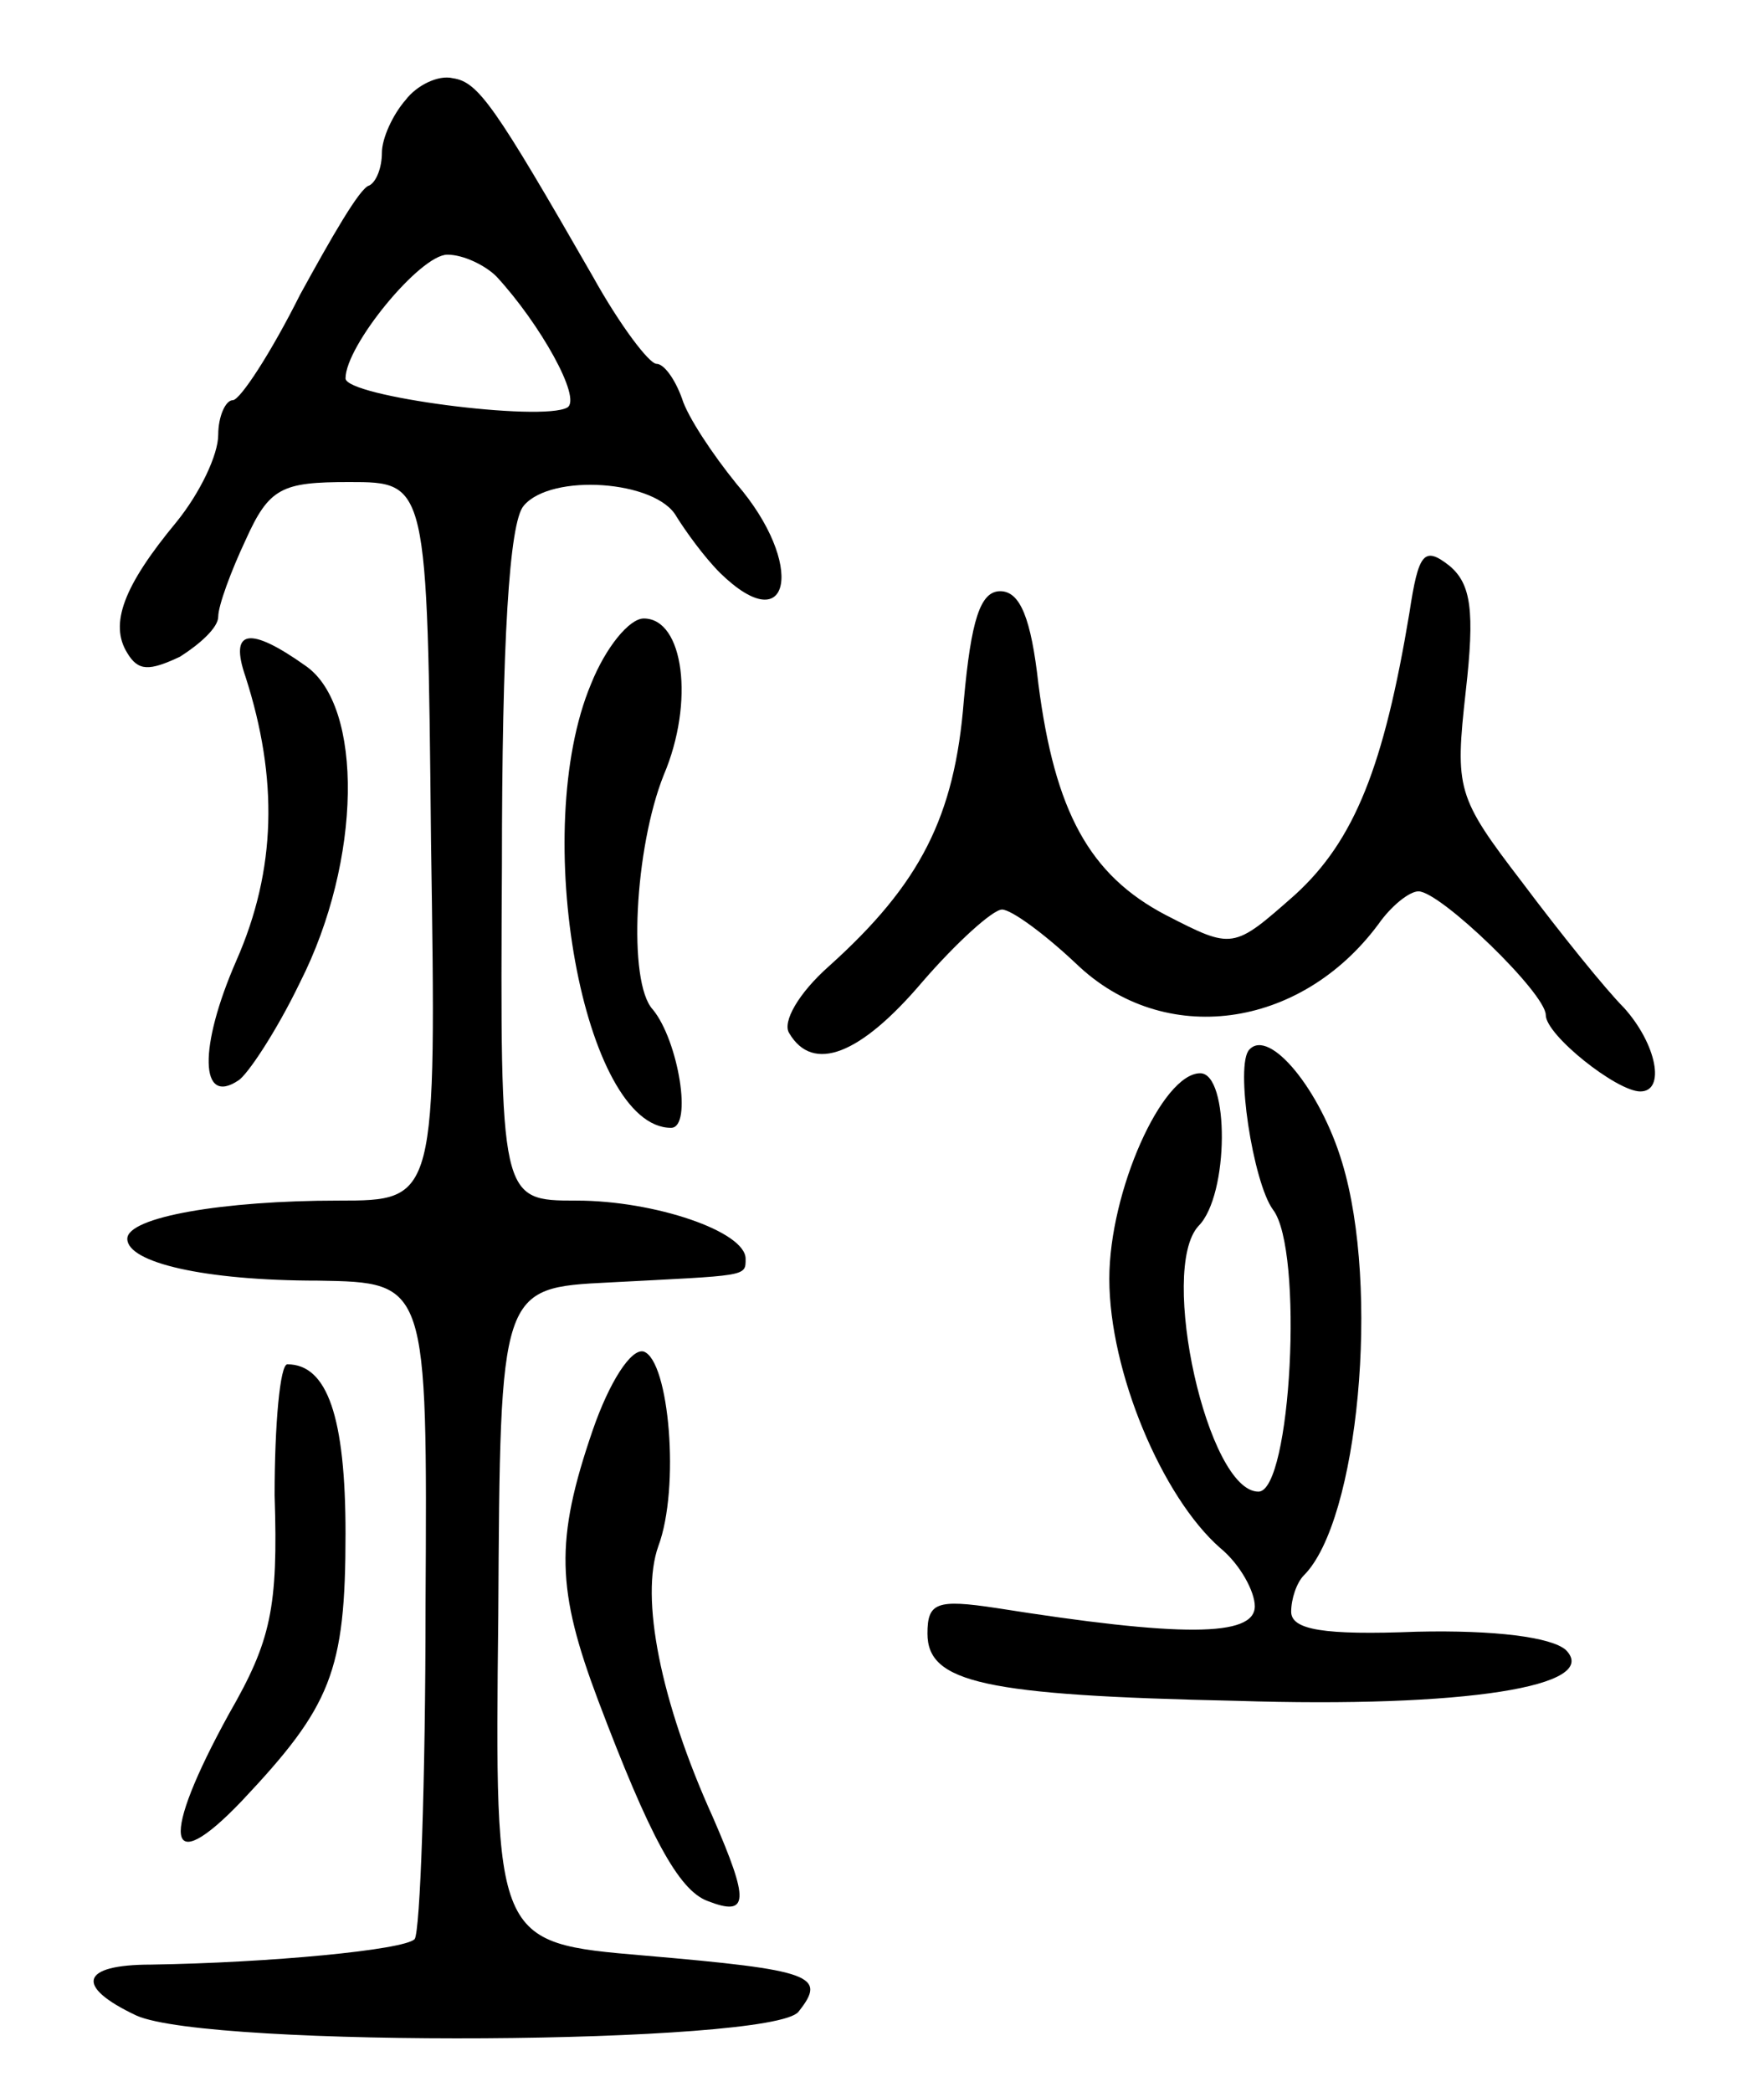 <svg version="1.0" xmlns="http://www.w3.org/2000/svg"
 width="97pt" height="115pt" viewBox="0 0 97 115"
 preserveAspectRatio="xMidYMid meet">
<g transform="translate(0,115) scale(0.1,-0.1)"
fill="#000000" stroke="none">
<path d="M223 1095 c-7 -8 -13 -21 -13 -29 0 -8 -3 -16 -7 -18 -5 -1 -21 -29
-38 -60 -16 -32 -33 -58 -37 -58 -4 0 -8 -9 -8 -19 0 -11 -10 -32 -23 -48 -29
-35 -37 -56 -27 -72 6 -10 12 -10 29 -2 11 7 21 16 21 22 0 6 7 25 15 42 13
29 20 32 57 32 43 0 43 0 45 -197 3 -198 3 -198 -51 -198 -63 0 -116 -9 -116
-21 0 -13 42 -23 105 -23 60 -1 60 -1 59 -178 0 -98 -3 -180 -6 -184 -6 -6
-80 -13 -145 -14 -39 0 -42 -12 -8 -28 40 -18 349 -16 364 2 16 20 8 23 -85
31 -82 7 -82 7 -80 187 1 180 1 180 61 183 76 4 75 3 75 13 0 15 -50 32 -93
32 -42 0 -42 0 -41 184 0 123 4 189 12 198 15 18 73 14 84 -6 5 -8 15 -22 24
-31 39 -38 47 5 9 49 -13 16 -27 37 -30 47 -4 11 -10 19 -14 19 -4 0 -20 21
-35 48 -54 94 -63 107 -77 109 -8 2 -20 -4 -26 -12z m50 -97 c24 -26 47 -67
39 -72 -14 -8 -122 6 -122 16 0 18 41 68 56 68 9 0 21 -6 27 -12z"/>
<path d="M775 813 c-14 -84 -30 -125 -63 -155 -34 -30 -34 -30 -71 -11 -42 22
-61 57 -70 127 -4 36 -10 51 -21 51 -11 0 -16 -16 -20 -60 -5 -64 -24 -101
-74 -146 -17 -15 -26 -31 -22 -37 13 -22 39 -12 73 28 19 22 39 40 44 40 5 0
23 -13 41 -30 48 -46 123 -36 166 22 7 10 17 18 22 18 12 0 70 -56 70 -68 0
-11 39 -42 52 -42 14 0 9 26 -9 46 -10 10 -35 41 -56 69 -36 47 -37 51 -31
105 5 44 3 59 -9 69 -14 11 -17 7 -22 -26z"/>
<path d="M325 774 c-34 -81 -4 -244 44 -244 12 0 4 48 -10 65 -14 15 -10 89 6
129 17 40 11 86 -11 86 -8 0 -21 -16 -29 -36z"/>
<path d="M135 778 c18 -56 17 -106 -5 -156 -21 -48 -20 -80 1 -66 5 3 21 27
34 54 34 67 35 152 3 174 -31 22 -42 20 -33 -6z"/>
<path d="M687 573 c-8 -8 2 -73 13 -88 17 -22 10 -155 -8 -155 -28 0 -55 122
-33 146 17 17 17 84 1 84 -21 0 -50 -65 -50 -113 0 -51 29 -120 61 -148 11 -9
19 -24 19 -32 0 -17 -41 -17 -142 -1 -33 5 -38 3 -38 -14 0 -27 31 -34 170
-37 125 -4 201 8 181 28 -8 7 -39 11 -82 10 -51 -2 -69 1 -69 11 0 7 3 16 7
20 30 30 42 158 21 227 -12 40 -40 74 -51 62z"/>
<path d="M326 364 c-21 -61 -20 -88 3 -149 28 -74 44 -104 60 -110 23 -9 23 0
3 46 -29 64 -40 121 -30 149 12 32 6 102 -8 107 -7 2 -19 -17 -28 -43z"/>
<path d="M151 328 c2 -62 -2 -80 -25 -120 -38 -69 -35 -92 7 -48 49 52 57 71
57 147 0 64 -10 93 -32 93 -4 0 -7 -33 -7 -72z"/>
</g>
</svg>
